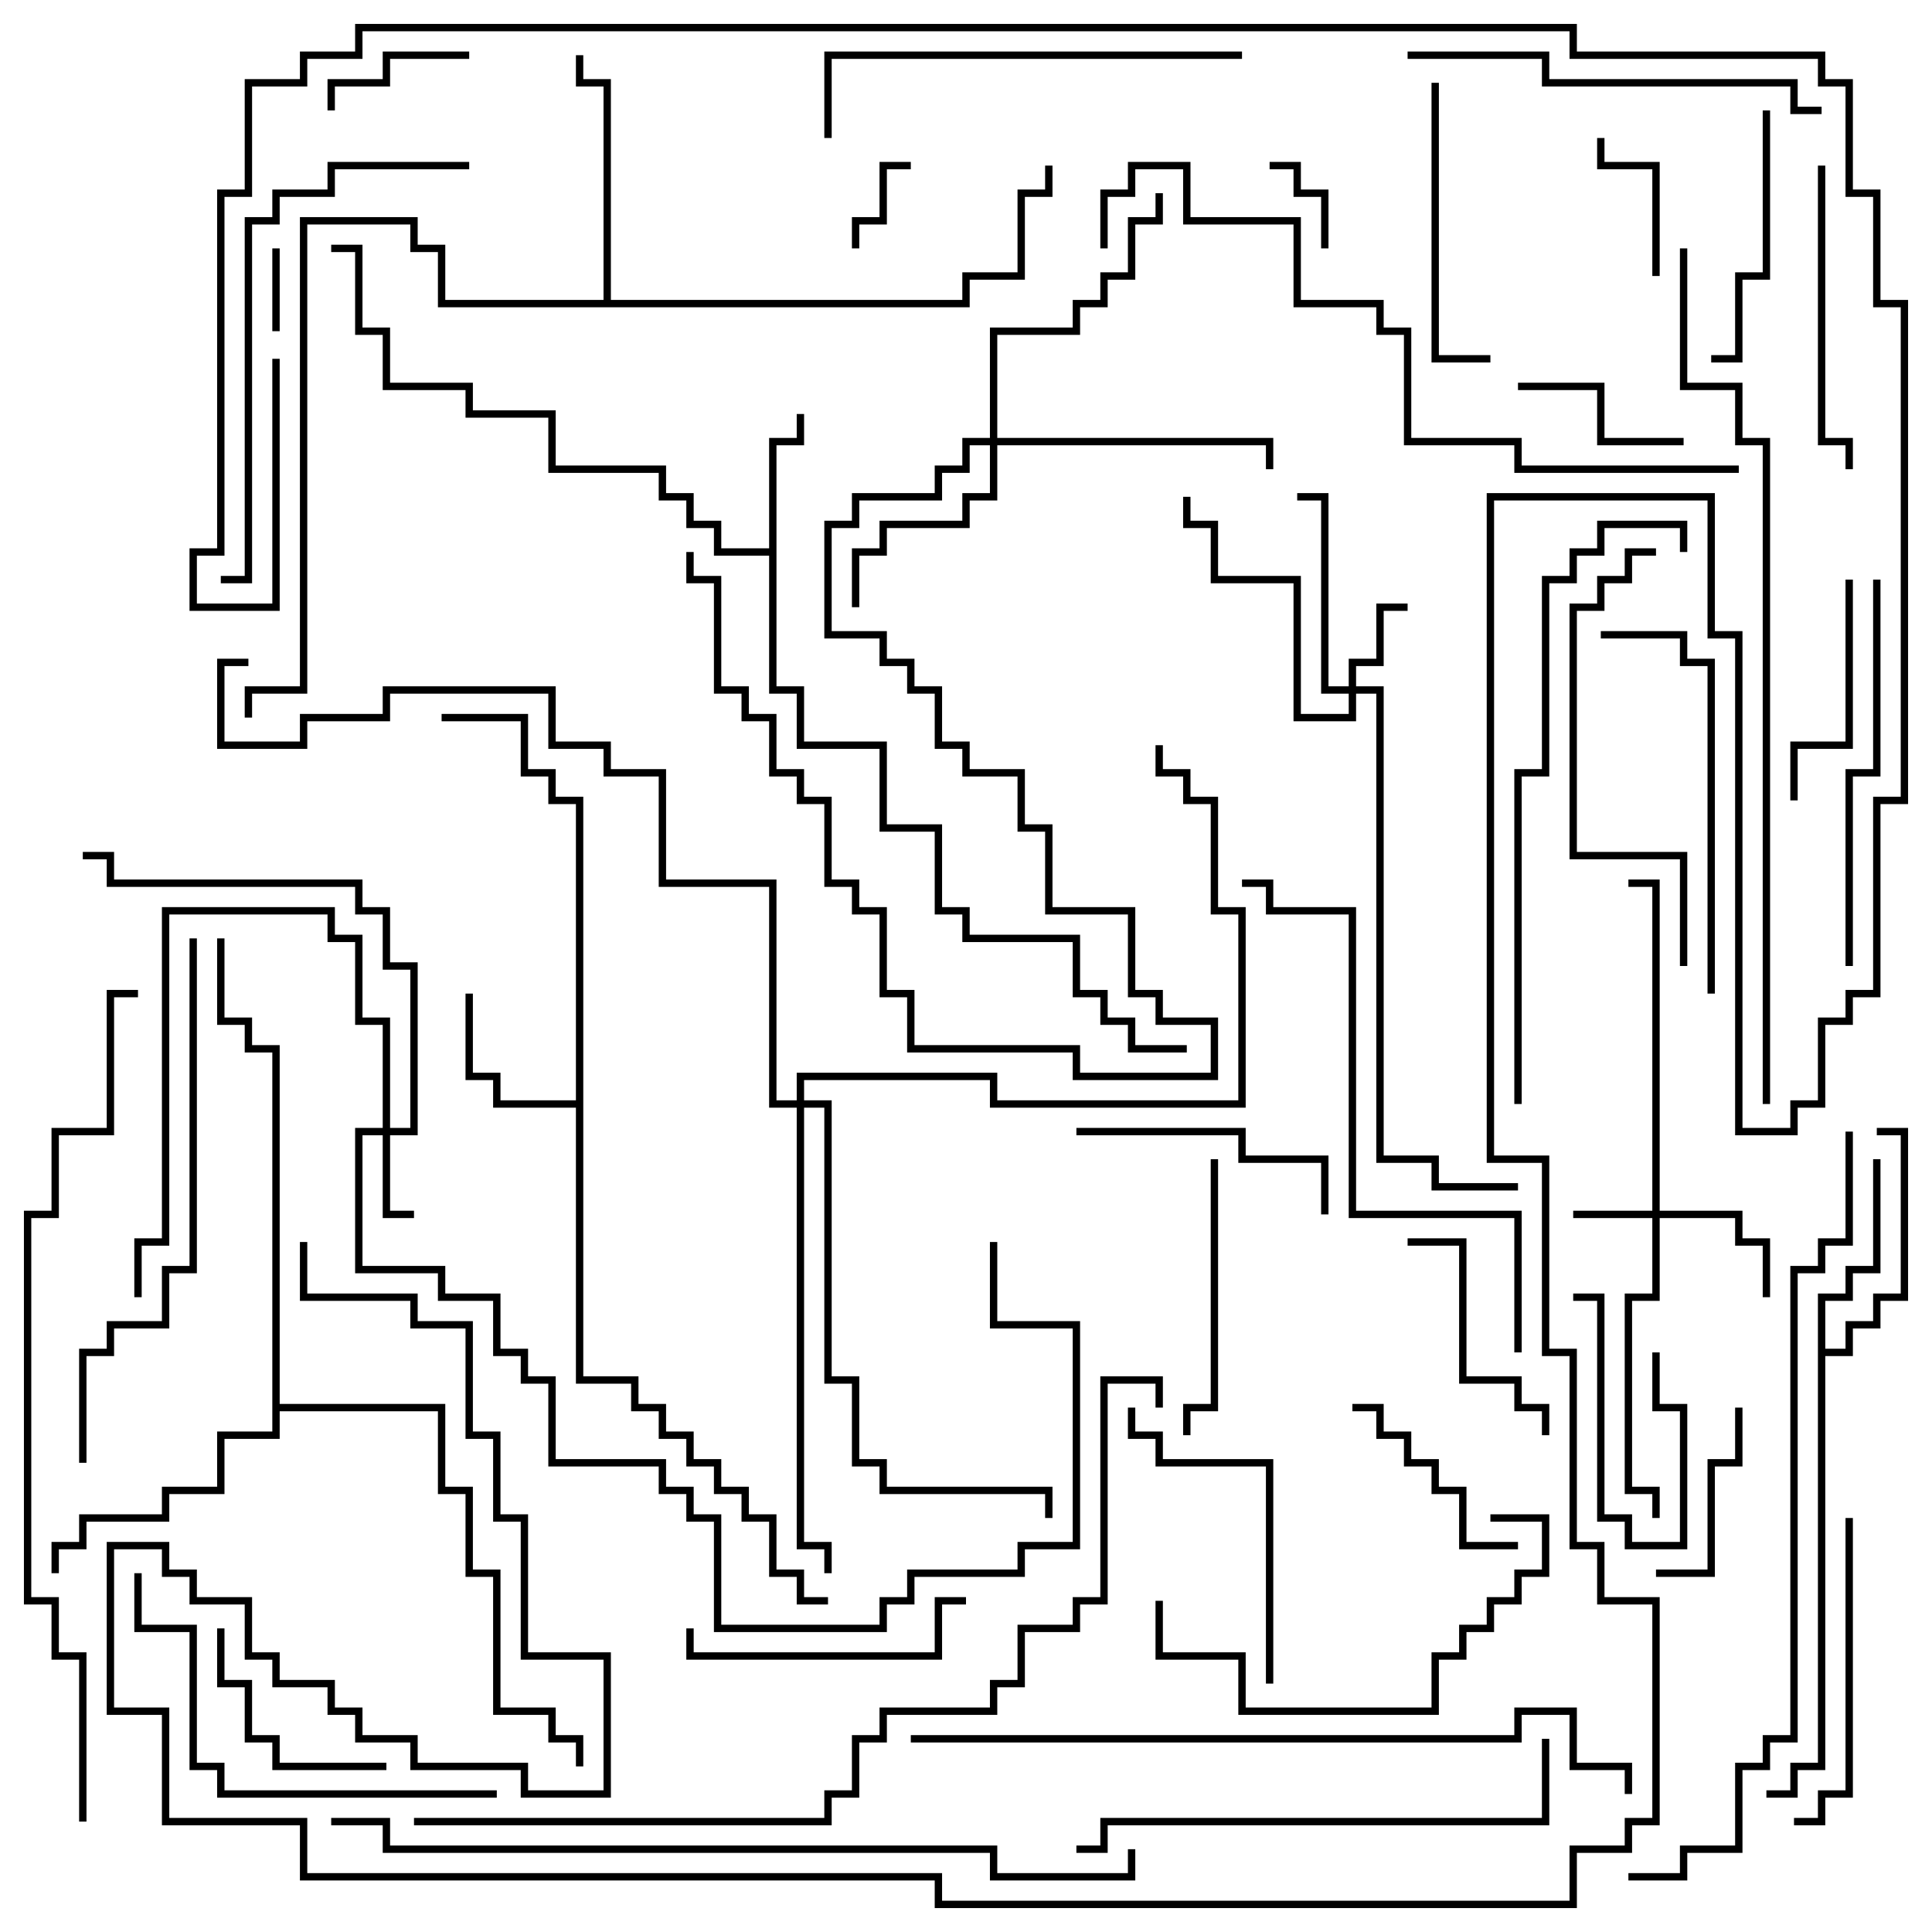 <svg version="1.1" width="105" height="105" xmlns="http://www.w3.org/2000/svg"><path d="M41.8,29.8L41.8,23.8L43.3,23.8L43.3,22.5L43.7,22.5L43.7,24.2L42.2,24.2L42.2,37.3L43.7,37.3L43.7,40.3L48.2,40.3L48.2,44.8L51.2,44.8L51.2,49.3L52.7,49.3L52.7,50.8L58.7,50.8L58.7,53.8L60.2,53.8L60.2,55.3L61.7,55.3L61.7,56.8L64.5,56.8L64.5,57.2L61.3,57.2L61.3,55.7L59.8,55.7L59.8,54.2L58.3,54.2L58.3,51.2L52.3,51.2L52.3,49.7L50.8,49.7L50.8,45.2L47.8,45.2L47.8,40.7L43.3,40.7L43.3,37.7L41.8,37.7L41.8,30.2L38.8,30.2L38.8,28.7L37.3,28.7L37.3,27.2L35.8,27.2L35.8,25.7L29.8,25.7L29.8,22.7L25.3,22.7L25.3,21.2L20.8,21.2L20.8,18.2L19.3,18.2L19.3,13.7L18,13.7L18,13.3L19.7,13.3L19.7,17.8L21.2,17.8L21.2,20.8L25.7,20.8L25.7,22.3L30.2,22.3L30.2,25.3L36.2,25.3L36.2,26.8L37.7,26.8L37.7,28.3L39.2,28.3L39.2,29.8z" stroke="none"/><path d="M31.3,59.8L31.3,43.7L29.8,43.7L29.8,42.2L28.3,42.2L28.3,39.2L24,39.2L24,38.8L28.7,38.8L28.7,41.8L30.2,41.8L30.2,43.3L31.7,43.3L31.7,74.8L34.7,74.8L34.7,76.3L36.2,76.3L36.2,77.8L37.7,77.8L37.7,79.3L39.2,79.3L39.2,80.8L40.7,80.8L40.7,82.3L42.2,82.3L42.2,85.3L43.7,85.3L43.7,86.8L45,86.8L45,87.2L43.3,87.2L43.3,85.7L41.8,85.7L41.8,82.7L40.3,82.7L40.3,81.2L38.8,81.2L38.8,79.7L37.3,79.7L37.3,78.2L35.8,78.2L35.8,76.7L34.3,76.7L34.3,75.2L31.3,75.2L31.3,60.2L26.8,60.2L26.8,58.7L25.3,58.7L25.3,54L25.7,54L25.7,58.3L27.2,58.3L27.2,59.8z" stroke="none"/><path d="M98.8,70.3L100.3,70.3L100.3,68.8L101.8,68.8L101.8,63L102.2,63L102.2,69.2L100.7,69.2L100.7,70.7L99.2,70.7L99.2,73.3L100.3,73.3L100.3,71.8L101.8,71.8L101.8,70.3L103.3,70.3L103.3,61.7L102,61.7L102,61.3L103.7,61.3L103.7,70.7L102.2,70.7L102.2,72.2L100.7,72.2L100.7,73.7L99.2,73.7L99.2,96.2L97.7,96.2L97.7,97.7L96,97.7L96,97.3L97.3,97.3L97.3,95.8L98.8,95.8z" stroke="none"/><path d="M32.8,16.3L32.8,4.7L31.3,4.7L31.3,3L31.7,3L31.7,4.3L33.2,4.3L33.2,16.3L52.3,16.3L52.3,14.8L55.3,14.8L55.3,10.3L56.8,10.3L56.8,9L57.2,9L57.2,10.7L55.7,10.7L55.7,15.2L52.7,15.2L52.7,16.7L23.8,16.7L23.8,13.7L22.3,13.7L22.3,12.2L16.7,12.2L16.7,37.7L13.7,37.7L13.7,39L13.3,39L13.3,37.3L16.3,37.3L16.3,11.8L22.7,11.8L22.7,13.3L24.2,13.3L24.2,16.3z" stroke="none"/><path d="M14.8,57.2L13.3,57.2L13.3,55.7L11.8,55.7L11.8,51L12.2,51L12.2,55.3L13.7,55.3L13.7,56.8L15.2,56.8L15.2,76.3L24.2,76.3L24.2,80.8L25.7,80.8L25.7,85.3L27.2,85.3L27.2,92.8L30.2,92.8L30.2,94.3L31.7,94.3L31.7,96L31.3,96L31.3,94.7L29.8,94.7L29.8,93.2L26.8,93.2L26.8,85.7L25.3,85.7L25.3,81.2L23.8,81.2L23.8,76.7L15.2,76.7L15.2,78.2L12.2,78.2L12.2,81.2L9.2,81.2L9.2,82.7L4.7,82.7L4.7,84.2L3.2,84.2L3.2,85.5L2.8,85.5L2.8,83.8L4.3,83.8L4.3,82.3L8.8,82.3L8.8,80.8L11.8,80.8L11.8,77.8L14.8,77.8z" stroke="none"/><path d="M89.8,65.8L89.8,48.2L88.5,48.2L88.5,47.8L90.2,47.8L90.2,65.8L94.7,65.8L94.7,67.3L96.2,67.3L96.2,70.5L95.8,70.5L95.8,67.7L94.3,67.7L94.3,66.2L90.2,66.2L90.2,70.7L88.7,70.7L88.7,80.8L90.2,80.8L90.2,82.5L89.8,82.5L89.8,81.2L88.3,81.2L88.3,70.3L89.8,70.3L89.8,66.2L85.5,66.2L85.5,65.8z" stroke="none"/><path d="M20.8,61.3L20.8,55.7L19.3,55.7L19.3,51.2L17.8,51.2L17.8,49.7L9.2,49.7L9.2,67.7L7.7,67.7L7.7,70.5L7.3,70.5L7.3,67.3L8.8,67.3L8.8,49.3L18.2,49.3L18.2,50.8L19.7,50.8L19.7,55.3L21.2,55.3L21.2,61.3L22.3,61.3L22.3,52.7L20.8,52.7L20.8,49.7L19.3,49.7L19.3,48.2L5.8,48.2L5.8,46.7L4.5,46.7L4.5,46.3L6.2,46.3L6.2,47.8L19.7,47.8L19.7,49.3L21.2,49.3L21.2,52.3L22.7,52.3L22.7,61.7L21.2,61.7L21.2,65.8L22.5,65.8L22.5,66.2L20.8,66.2L20.8,61.7L19.7,61.7L19.7,68.8L24.2,68.8L24.2,70.3L27.2,70.3L27.2,73.3L28.7,73.3L28.7,74.8L30.2,74.8L30.2,79.3L36.2,79.3L36.2,80.8L37.7,80.8L37.7,82.3L39.2,82.3L39.2,88.3L47.8,88.3L47.8,86.8L49.3,86.8L49.3,85.3L55.3,85.3L55.3,83.8L58.3,83.8L58.3,72.2L53.8,72.2L53.8,67.5L54.2,67.5L54.2,71.8L58.7,71.8L58.7,84.2L55.7,84.2L55.7,85.7L49.7,85.7L49.7,87.2L48.2,87.2L48.2,88.7L38.8,88.7L38.8,82.7L37.3,82.7L37.3,81.2L35.8,81.2L35.8,79.7L29.8,79.7L29.8,75.2L28.3,75.2L28.3,73.7L26.8,73.7L26.8,70.7L23.8,70.7L23.8,69.2L19.3,69.2L19.3,61.3z" stroke="none"/><path d="M73.3,37.3L73.3,35.8L74.8,35.8L74.8,32.8L76.5,32.8L76.5,33.2L75.2,33.2L75.2,36.2L73.7,36.2L73.7,37.3L75.2,37.3L75.2,62.8L78.2,62.8L78.2,64.3L82.5,64.3L82.5,64.7L77.8,64.7L77.8,63.2L74.8,63.2L74.8,37.7L73.7,37.7L73.7,39.2L70.3,39.2L70.3,31.7L65.8,31.7L65.8,28.7L64.3,28.7L64.3,27L64.7,27L64.7,28.3L66.2,28.3L66.2,31.3L70.7,31.3L70.7,38.8L73.3,38.8L73.3,37.7L71.8,37.7L71.8,27.2L70.5,27.2L70.5,26.8L72.2,26.8L72.2,37.3z" stroke="none"/><path d="M53.8,23.8L53.8,17.8L58.3,17.8L58.3,16.3L59.8,16.3L59.8,14.8L61.3,14.8L61.3,11.8L62.8,11.8L62.8,10.5L63.2,10.5L63.2,12.2L61.7,12.2L61.7,15.2L60.2,15.2L60.2,16.7L58.7,16.7L58.7,18.2L54.2,18.2L54.2,23.8L69.2,23.8L69.2,25.5L68.8,25.5L68.8,24.2L54.2,24.2L54.2,27.2L52.7,27.2L52.7,28.7L48.2,28.7L48.2,30.2L46.7,30.2L46.7,33L46.3,33L46.3,29.8L47.8,29.8L47.8,28.3L52.3,28.3L52.3,26.8L53.8,26.8L53.8,24.2L52.7,24.2L52.7,25.7L51.2,25.7L51.2,27.2L46.7,27.2L46.7,28.7L45.2,28.7L45.2,34.3L48.2,34.3L48.2,35.8L49.7,35.8L49.7,37.3L51.2,37.3L51.2,40.3L52.7,40.3L52.7,41.8L55.7,41.8L55.7,44.8L57.2,44.8L57.2,49.3L61.7,49.3L61.7,53.8L63.2,53.8L63.2,55.3L66.2,55.3L66.2,58.7L58.3,58.7L58.3,57.2L49.3,57.2L49.3,54.2L47.8,54.2L47.8,49.7L46.3,49.7L46.3,48.2L44.8,48.2L44.8,43.7L43.3,43.7L43.3,42.2L41.8,42.2L41.8,39.2L40.3,39.2L40.3,37.7L38.8,37.7L38.8,31.7L37.3,31.7L37.3,30L37.7,30L37.7,31.3L39.2,31.3L39.2,37.3L40.7,37.3L40.7,38.8L42.2,38.8L42.2,41.8L43.7,41.8L43.7,43.3L45.2,43.3L45.2,47.8L46.7,47.8L46.7,49.3L48.2,49.3L48.2,53.8L49.7,53.8L49.7,56.8L58.7,56.8L58.7,58.3L65.8,58.3L65.8,55.7L62.8,55.7L62.8,54.2L61.3,54.2L61.3,49.7L56.8,49.7L56.8,45.2L55.3,45.2L55.3,42.2L52.3,42.2L52.3,40.7L50.8,40.7L50.8,37.7L49.3,37.7L49.3,36.2L47.8,36.2L47.8,34.7L44.8,34.7L44.8,28.3L46.3,28.3L46.3,26.8L50.8,26.8L50.8,25.3L52.3,25.3L52.3,23.8z" stroke="none"/><path d="M43.3,59.8L43.3,58.3L54.2,58.3L54.2,59.8L67.3,59.8L67.3,49.7L65.8,49.7L65.8,43.7L64.3,43.7L64.3,42.2L62.8,42.2L62.8,40.5L63.2,40.5L63.2,41.8L64.7,41.8L64.7,43.3L66.2,43.3L66.2,49.3L67.7,49.3L67.7,60.2L53.8,60.2L53.8,58.7L43.7,58.7L43.7,59.8L45.2,59.8L45.2,74.8L46.7,74.8L46.7,79.3L48.2,79.3L48.2,80.8L57.2,80.8L57.2,82.5L56.8,82.5L56.8,81.2L47.8,81.2L47.8,79.7L46.3,79.7L46.3,75.2L44.8,75.2L44.8,60.2L43.7,60.2L43.7,83.8L45.2,83.8L45.2,85.5L44.8,85.5L44.8,84.2L43.3,84.2L43.3,60.2L41.8,60.2L41.8,48.2L35.8,48.2L35.8,42.2L32.8,42.2L32.8,40.7L29.8,40.7L29.8,37.7L21.2,37.7L21.2,39.2L16.7,39.2L16.7,40.7L11.8,40.7L11.8,35.8L13.5,35.8L13.5,36.2L12.2,36.2L12.2,40.3L16.3,40.3L16.3,38.8L20.8,38.8L20.8,37.3L30.2,37.3L30.2,40.3L33.2,40.3L33.2,41.8L36.2,41.8L36.2,47.8L42.2,47.8L42.2,59.8z" stroke="none"/><path d="M15.2,18L14.8,18L14.8,13.5L15.2,13.5z" stroke="none"/><path d="M89.8,73.5L90.2,73.5L90.2,76.3L91.7,76.3L91.7,84.2L88.3,84.2L88.3,82.7L86.8,82.7L86.8,70.7L85.5,70.7L85.5,70.3L87.2,70.3L87.2,82.3L88.7,82.3L88.7,83.8L91.3,83.8L91.3,76.7L89.8,76.7z" stroke="none"/><path d="M46.7,13.5L46.3,13.5L46.3,11.8L47.8,11.8L47.8,8.8L49.5,8.8L49.5,9.2L48.2,9.2L48.2,12.2L46.7,12.2z" stroke="none"/><path d="M72.2,13.5L71.8,13.5L71.8,10.7L70.3,10.7L70.3,9.2L69,9.2L69,8.8L70.7,8.8L70.7,10.3L72.2,10.3z" stroke="none"/><path d="M25.5,2.8L25.5,3.2L21.2,3.2L21.2,4.7L18.2,4.7L18.2,6L17.8,6L17.8,4.3L20.8,4.3L20.8,2.8z" stroke="none"/><path d="M90.2,15L89.8,15L89.8,9.2L86.8,9.2L86.8,7.5L87.2,7.5L87.2,8.8L90.2,8.8z" stroke="none"/><path d="M91.5,23.8L91.5,24.2L86.8,24.2L86.8,21.2L82.5,21.2L82.5,20.8L87.2,20.8L87.2,23.8z" stroke="none"/><path d="M94.3,76.5L94.7,76.5L94.7,79.7L93.2,79.7L93.2,85.7L90,85.7L90,85.3L92.8,85.3L92.8,79.3L94.3,79.3z" stroke="none"/><path d="M73.5,76.7L73.5,76.3L75.2,76.3L75.2,77.8L76.7,77.8L76.7,79.3L78.2,79.3L78.2,80.8L79.7,80.8L79.7,83.8L82.5,83.8L82.5,84.2L79.3,84.2L79.3,81.2L77.8,81.2L77.8,79.7L76.3,79.7L76.3,78.2L74.8,78.2L74.8,76.7z" stroke="none"/><path d="M21,95.8L21,96.2L14.8,96.2L14.8,94.7L13.3,94.7L13.3,91.7L11.8,91.7L11.8,88.5L12.2,88.5L12.2,91.3L13.7,91.3L13.7,94.3L15.2,94.3L15.2,95.8z" stroke="none"/><path d="M100.3,31.5L100.7,31.5L100.7,40.7L97.7,40.7L97.7,43.5L97.3,43.5L97.3,40.3L100.3,40.3z" stroke="none"/><path d="M84.2,78L83.8,78L83.8,76.7L82.3,76.7L82.3,75.2L79.3,75.2L79.3,67.7L76.5,67.7L76.5,67.3L79.7,67.3L79.7,74.8L82.7,74.8L82.7,76.3L84.2,76.3z" stroke="none"/><path d="M95.8,6L96.2,6L96.2,15.2L94.7,15.2L94.7,19.7L93,19.7L93,19.3L94.3,19.3L94.3,14.8L95.8,14.8z" stroke="none"/><path d="M58.5,61.7L58.5,61.3L67.7,61.3L67.7,62.8L72.2,62.8L72.2,66L71.8,66L71.8,63.2L67.3,63.2L67.3,61.7z" stroke="none"/><path d="M65.8,63L66.2,63L66.2,76.7L64.7,76.7L64.7,78L64.3,78L64.3,76.3L65.8,76.3z" stroke="none"/><path d="M52.5,86.8L52.5,87.2L51.2,87.2L51.2,90.2L37.3,90.2L37.3,88.5L37.7,88.5L37.7,89.8L50.8,89.8L50.8,86.8z" stroke="none"/><path d="M77.8,4.5L78.2,4.5L78.2,19.3L81,19.3L81,19.7L77.8,19.7z" stroke="none"/><path d="M98.8,9L99.2,9L99.2,23.8L100.7,23.8L100.7,25.5L100.3,25.5L100.3,24.2L98.8,24.2z" stroke="none"/><path d="M97.5,99.2L97.5,98.8L98.8,98.8L98.8,97.3L100.3,97.3L100.3,82.5L100.7,82.5L100.7,97.7L99.2,97.7L99.2,99.2z" stroke="none"/><path d="M69.2,91.5L68.8,91.5L68.8,79.7L62.8,79.7L62.8,78.2L61.3,78.2L61.3,76.5L61.7,76.5L61.7,77.8L63.2,77.8L63.2,79.3L69.2,79.3z" stroke="none"/><path d="M81,82.7L81,82.3L84.2,82.3L84.2,85.7L82.7,85.7L82.7,87.2L81.2,87.2L81.2,88.7L79.7,88.7L79.7,90.2L78.2,90.2L78.2,93.2L67.3,93.2L67.3,90.2L62.8,90.2L62.8,87L63.2,87L63.2,89.8L67.7,89.8L67.7,92.8L77.8,92.8L77.8,89.8L79.3,89.8L79.3,88.3L80.8,88.3L80.8,86.8L82.3,86.8L82.3,85.3L83.8,85.3L83.8,82.7z" stroke="none"/><path d="M93.2,54L92.8,54L92.8,36.2L91.3,36.2L91.3,34.7L87,34.7L87,34.3L91.7,34.3L91.7,35.8L93.2,35.8z" stroke="none"/><path d="M100.7,52.5L100.3,52.5L100.3,41.8L101.8,41.8L101.8,31.5L102.2,31.5L102.2,42.2L100.7,42.2z" stroke="none"/><path d="M90,29.8L90,30.2L88.7,30.2L88.7,31.7L87.2,31.7L87.2,33.2L85.7,33.2L85.7,46.3L91.7,46.3L91.7,52.5L91.3,52.5L91.3,46.7L85.3,46.7L85.3,32.8L86.8,32.8L86.8,31.3L88.3,31.3L88.3,29.8z" stroke="none"/><path d="M99,5.8L99,6.2L97.3,6.2L97.3,4.7L83.8,4.7L83.8,3.2L76.5,3.2L76.5,2.8L84.2,2.8L84.2,4.3L97.7,4.3L97.7,5.8z" stroke="none"/><path d="M27,97.3L27,97.7L11.8,97.7L11.8,96.2L10.3,96.2L10.3,88.7L7.3,88.7L7.3,85.5L7.7,85.5L7.7,88.3L10.7,88.3L10.7,95.8L12.2,95.8L12.2,97.3z" stroke="none"/><path d="M67.5,2.8L67.5,3.2L45.2,3.2L45.2,7.5L44.8,7.5L44.8,2.8z" stroke="none"/><path d="M58.5,100.7L58.5,100.3L59.8,100.3L59.8,98.8L83.8,98.8L83.8,94.5L84.2,94.5L84.2,99.2L60.2,99.2L60.2,100.7z" stroke="none"/><path d="M25.5,8.8L25.5,9.2L18.2,9.2L18.2,10.7L15.2,10.7L15.2,12.2L13.7,12.2L13.7,31.7L12,31.7L12,31.3L13.3,31.3L13.3,11.8L14.8,11.8L14.8,10.3L17.8,10.3L17.8,8.8z" stroke="none"/><path d="M4.7,79.5L4.3,79.5L4.3,73.3L5.8,73.3L5.8,71.8L8.8,71.8L8.8,68.8L10.3,68.8L10.3,51L10.7,51L10.7,69.2L9.2,69.2L9.2,72.2L6.2,72.2L6.2,73.7L4.7,73.7z" stroke="none"/><path d="M82.7,73.5L82.3,73.5L82.3,66.2L73.3,66.2L73.3,49.7L68.8,49.7L68.8,48.2L67.5,48.2L67.5,47.8L69.2,47.8L69.2,49.3L73.7,49.3L73.7,65.8L82.7,65.8z" stroke="none"/><path d="M91.7,30L91.3,30L91.3,28.7L87.2,28.7L87.2,30.2L85.7,30.2L85.7,31.7L84.2,31.7L84.2,42.2L82.7,42.2L82.7,60L82.3,60L82.3,41.8L83.8,41.8L83.8,31.3L85.3,31.3L85.3,29.8L86.8,29.8L86.8,28.3L91.7,28.3z" stroke="none"/><path d="M94.5,25.3L94.5,25.7L82.3,25.7L82.3,24.2L76.3,24.2L76.3,18.2L74.8,18.2L74.8,16.7L70.3,16.7L70.3,12.2L64.3,12.2L64.3,9.2L61.7,9.2L61.7,10.7L60.2,10.7L60.2,13.5L59.8,13.5L59.8,10.3L61.3,10.3L61.3,8.8L64.7,8.8L64.7,11.8L70.7,11.8L70.7,16.3L75.2,16.3L75.2,17.8L76.7,17.8L76.7,23.8L82.7,23.8L82.7,25.3z" stroke="none"/><path d="M49.5,94.7L49.5,94.3L82.3,94.3L82.3,92.8L85.7,92.8L85.7,95.8L88.7,95.8L88.7,97.5L88.3,97.5L88.3,96.2L85.3,96.2L85.3,93.2L82.7,93.2L82.7,94.7z" stroke="none"/><path d="M100.3,61.5L100.7,61.5L100.7,67.7L99.2,67.7L99.2,69.2L97.7,69.2L97.7,94.7L96.2,94.7L96.2,96.2L94.7,96.2L94.7,100.7L91.7,100.7L91.7,102.2L88.5,102.2L88.5,101.8L91.3,101.8L91.3,100.3L94.3,100.3L94.3,95.8L95.8,95.8L95.8,94.3L97.3,94.3L97.3,68.8L98.8,68.8L98.8,67.3L100.3,67.3z" stroke="none"/><path d="M18,99.2L18,98.8L21.2,98.8L21.2,100.3L54.2,100.3L54.2,101.8L61.3,101.8L61.3,100.5L61.7,100.5L61.7,102.2L53.8,102.2L53.8,100.7L20.8,100.7L20.8,99.2z" stroke="none"/><path d="M4.7,99L4.3,99L4.3,90.2L2.8,90.2L2.8,87.2L1.3,87.2L1.3,65.8L2.8,65.8L2.8,61.3L5.8,61.3L5.8,53.8L7.5,53.8L7.5,54.2L6.2,54.2L6.2,61.7L3.2,61.7L3.2,66.2L1.7,66.2L1.7,86.8L3.2,86.8L3.2,89.8L4.7,89.8z" stroke="none"/><path d="M22.5,99.2L22.5,98.8L44.8,98.8L44.8,97.3L46.3,97.3L46.3,94.3L47.8,94.3L47.8,92.8L53.8,92.8L53.8,91.3L55.3,91.3L55.3,88.3L58.3,88.3L58.3,86.8L59.8,86.8L59.8,74.8L63.2,74.8L63.2,76.5L62.8,76.5L62.8,75.2L60.2,75.2L60.2,87.2L58.7,87.2L58.7,88.7L55.7,88.7L55.7,91.7L54.2,91.7L54.2,93.2L48.2,93.2L48.2,94.7L46.7,94.7L46.7,97.7L45.2,97.7L45.2,99.2z" stroke="none"/><path d="M96.2,60L95.8,60L95.8,24.2L94.3,24.2L94.3,21.2L91.3,21.2L91.3,13.5L91.7,13.5L91.7,20.8L94.7,20.8L94.7,23.8L96.2,23.8z" stroke="none"/><path d="M16.3,67.5L16.7,67.5L16.7,70.3L22.7,70.3L22.7,71.8L25.7,71.8L25.7,77.8L27.2,77.8L27.2,82.3L28.7,82.3L28.7,89.8L33.2,89.8L33.2,97.7L28.3,97.7L28.3,96.2L22.3,96.2L22.3,94.7L19.3,94.7L19.3,93.2L17.8,93.2L17.8,91.7L14.8,91.7L14.8,90.2L13.3,90.2L13.3,87.2L10.3,87.2L10.3,85.7L8.8,85.7L8.8,84.2L6.2,84.2L6.2,92.8L9.2,92.8L9.2,98.8L16.7,98.8L16.7,101.8L51.2,101.8L51.2,103.3L85.3,103.3L85.3,100.3L88.3,100.3L88.3,98.8L89.8,98.8L89.8,87.2L86.8,87.2L86.8,84.2L85.3,84.2L85.3,73.7L83.8,73.7L83.8,63.2L80.8,63.2L80.8,26.8L93.2,26.8L93.2,34.3L94.7,34.3L94.7,61.3L97.3,61.3L97.3,59.8L98.8,59.8L98.8,55.3L100.3,55.3L100.3,53.8L101.8,53.8L101.8,43.3L103.3,43.3L103.3,16.7L101.8,16.7L101.8,10.7L100.3,10.7L100.3,4.7L98.8,4.7L98.8,3.2L85.3,3.2L85.3,1.7L19.7,1.7L19.7,3.2L16.7,3.2L16.7,4.7L13.7,4.7L13.7,10.7L12.2,10.7L12.2,30.2L10.7,30.2L10.7,32.8L14.8,32.8L14.8,19.5L15.2,19.5L15.2,33.2L10.3,33.2L10.3,29.8L11.8,29.8L11.8,10.3L13.3,10.3L13.3,4.3L16.3,4.3L16.3,2.8L19.3,2.8L19.3,1.3L85.7,1.3L85.7,2.8L99.2,2.8L99.2,4.3L100.7,4.3L100.7,10.3L102.2,10.3L102.2,16.3L103.7,16.3L103.7,43.7L102.2,43.7L102.2,54.2L100.7,54.2L100.7,55.7L99.2,55.7L99.2,60.2L97.7,60.2L97.7,61.7L94.3,61.7L94.3,34.7L92.8,34.7L92.8,27.2L81.2,27.2L81.2,62.8L84.2,62.8L84.2,73.3L85.7,73.3L85.7,83.8L87.2,83.8L87.2,86.8L90.2,86.8L90.2,99.2L88.7,99.2L88.7,100.7L85.7,100.7L85.7,103.7L50.8,103.7L50.8,102.2L16.3,102.2L16.3,99.2L8.8,99.2L8.8,93.2L5.8,93.2L5.8,83.8L9.2,83.8L9.2,85.3L10.7,85.3L10.7,86.8L13.7,86.8L13.7,89.8L15.2,89.8L15.2,91.3L18.2,91.3L18.2,92.8L19.7,92.8L19.7,94.3L22.7,94.3L22.7,95.8L28.7,95.8L28.7,97.3L32.8,97.3L32.8,90.2L28.3,90.2L28.3,82.7L26.8,82.7L26.8,78.2L25.3,78.2L25.3,72.2L22.3,72.2L22.3,70.7L16.3,70.7z" stroke="none"/></svg>